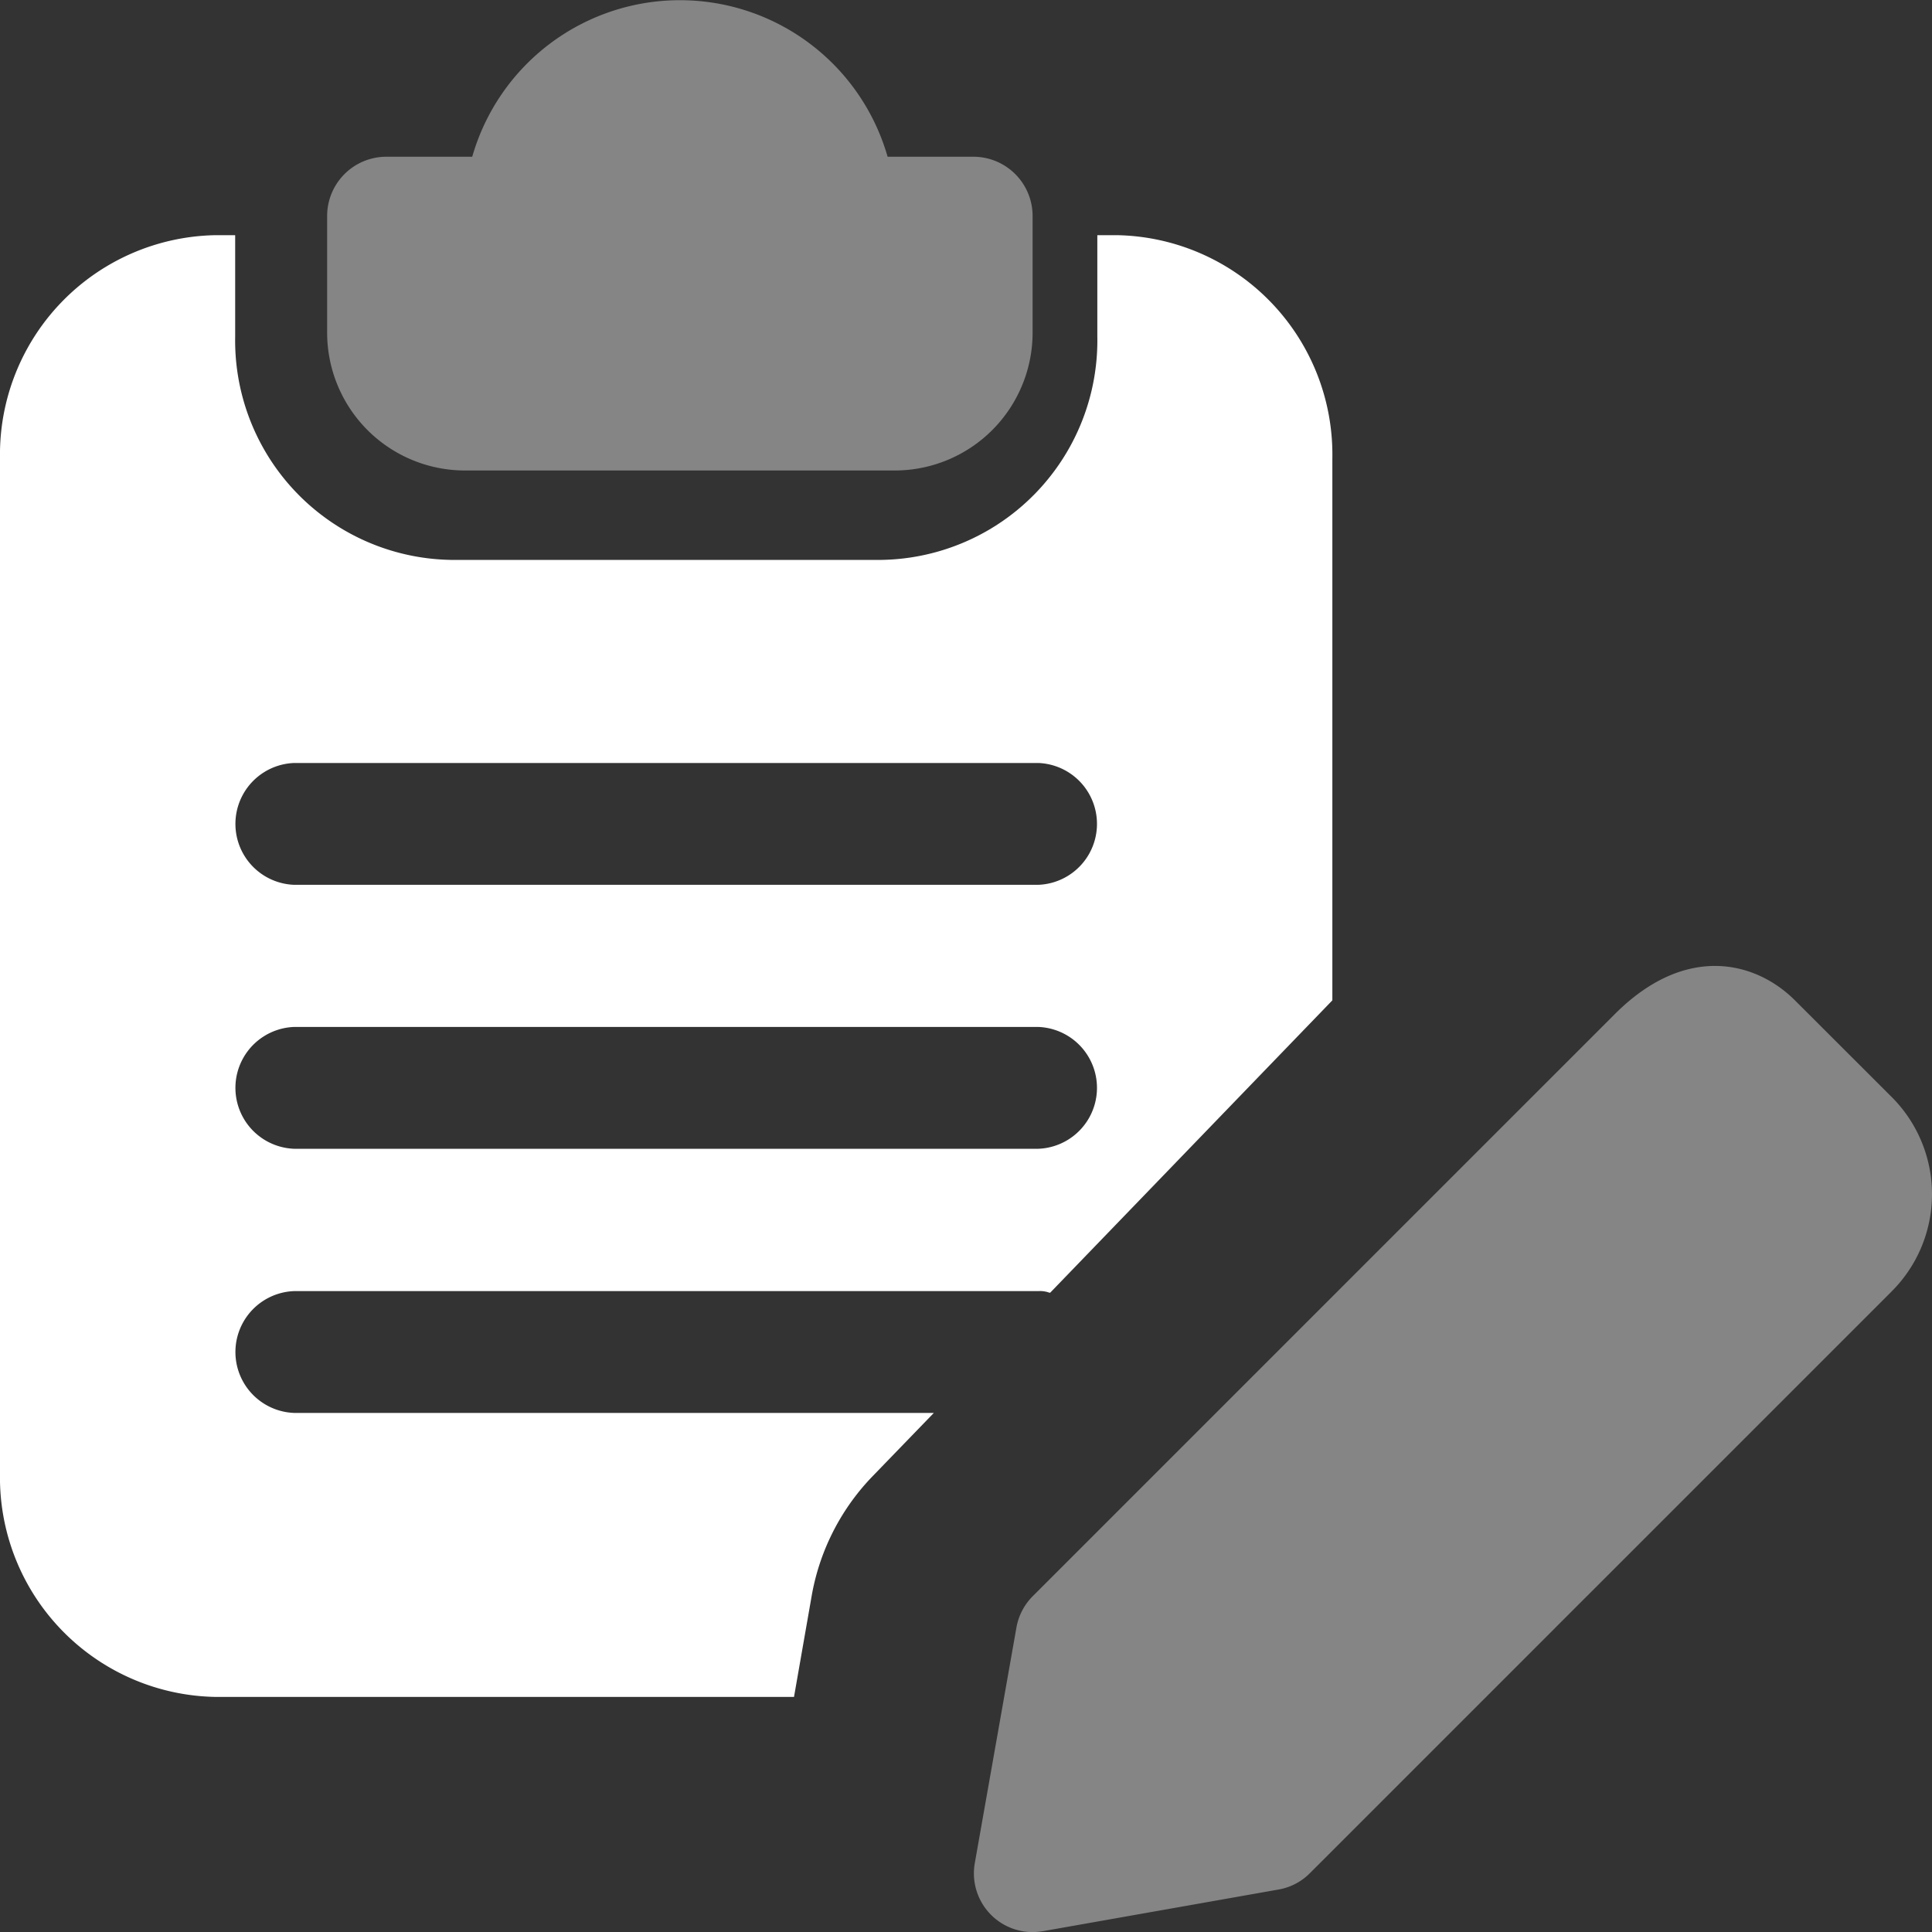 <svg xmlns="http://www.w3.org/2000/svg" width="40" height="40.002" viewBox="0 0 40 40.002">
  <rect x="0" y="0" width="40" height="40.002" fill="#333333" stroke="none"/>
  <g id="_4" data-name="4" transform="translate(-726.25 -1336.25)">
    <path id="Path_6098" data-name="Path 6098" d="M24.056,11.245H22.271a4.473,4.473,0,0,0-8.6,0H11.884a1.227,1.227,0,0,0-1.217,1.217V14.9a2.855,2.855,0,0,0,2.841,2.841h8.924A2.855,2.855,0,0,0,25.273,14.9V12.462A1.227,1.227,0,0,0,24.056,11.245Z" transform="translate(722.356 1328.25)" fill="#fff" opacity="0.4"/>
    <path id="Path_6099" data-name="Path 6099" d="M31.126,10h-.407v2.1a4.543,4.543,0,0,1-4.462,4.623H17.331A4.543,4.543,0,0,1,12.869,12.1V10h-.407A4.543,4.543,0,0,0,8,14.623V35.639a4.543,4.543,0,0,0,4.462,4.625H24.439L24.8,38.2a4.743,4.743,0,0,1,1.234-2.472l1.3-1.344H14.086a1.262,1.262,0,0,1,0-2.522H29.5a.544.544,0,0,1,.226.033h.017l5.842-6.053V14.623A4.543,4.543,0,0,0,31.126,10ZM29.5,28.915H14.086a1.262,1.262,0,0,1,0-2.522H29.5a1.262,1.262,0,0,1,0,2.522Zm0-5.465H14.086a1.262,1.262,0,0,1,0-2.522H29.5a1.262,1.262,0,0,1,0,2.522Z" transform="translate(718.25 1331.119)" fill="#fff"/>
    <path id="Path_6100" data-name="Path 6100" d="M17.069,35.786a1.216,1.216,0,0,1-1.2-1.427l.862-4.878a1.22,1.22,0,0,1,.338-.65l12.05-12.05c1.48-1.482,2.933-1.083,3.729-.287L34.856,18.5a2.843,2.843,0,0,1,0,4.017l-12.05,12.05a1.2,1.2,0,0,1-.65.338l-4.876.862A1.552,1.552,0,0,1,17.069,35.786Zm4.878-2.076h.017Z" transform="translate(730.563 1340.466)" fill="#fff" opacity="0.4"/>
  </g>
</svg>
